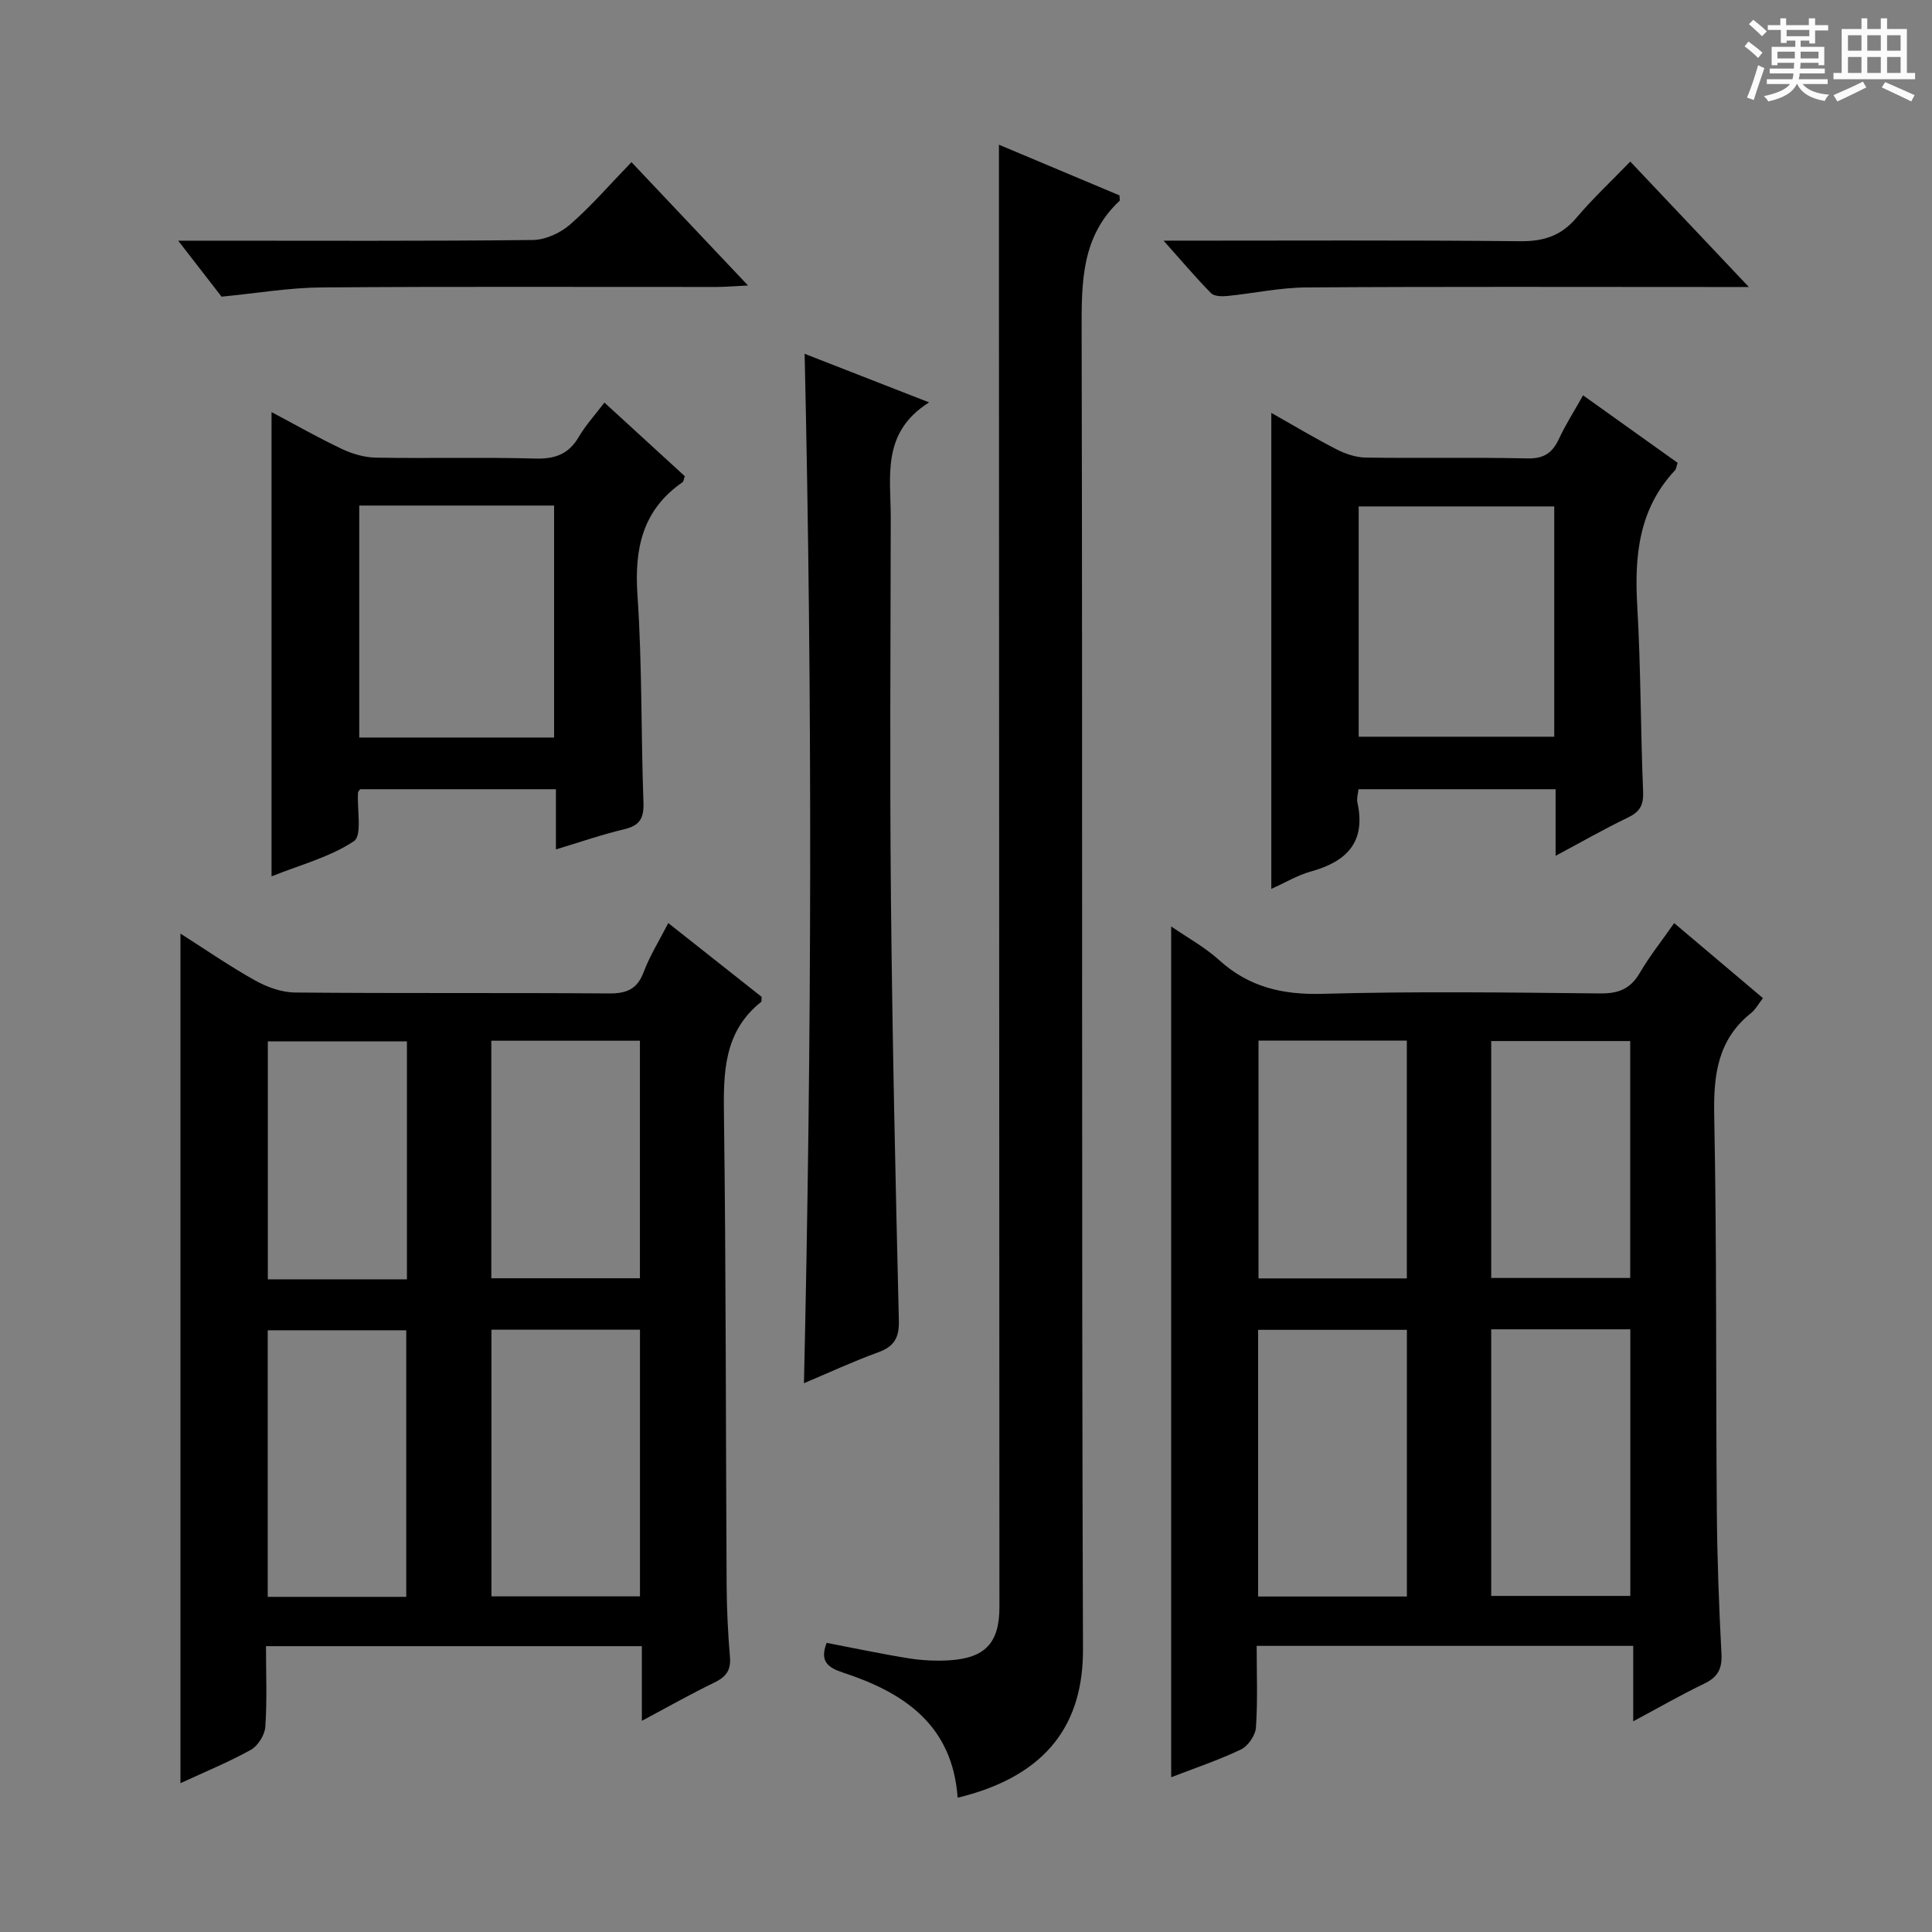 <svg enable-background="new 0 0 400 400" viewBox="0 0 400 400" xmlns="http://www.w3.org/2000/svg"><rect x="0" y="0" width="400" height="400" fill="#808080" stroke="none"/><path d="m361.2 9.6.8-1c.9.7 1.9 1.4 2.9 2.3l-.9 1.1c-1-1-2-1.8-2.8-2.4zm.5 10.6c.9-2.1 1.6-4.3 2.3-6.7.4.2.8.4 1.3.6-.7 2.1-1.5 4.3-2.2 6.6zm.4-15.2.9-.9c1 .8 2 1.6 2.8 2.4l-1 1c-.9-.9-1.8-1.7-2.7-2.5zm12.5-1.2h1.2v1.4h2.7v1.1h-2.7v2.7h-1.2v-.6h-1.8v1.3h4.9v3.8h-1.2v-.5h-3.7c0 .4-.1.9-.1 1.2h5.1v1h-5.2c0 .5-.1.9-.2 1.2h6v1h-5.2c1.1 1.3 2.9 2 5.5 2.2-.4.4-.7.8-.9 1.3-2.9-.5-4.8-1.6-5.7-3.5h-.1c-.8 1.7-2.7 2.9-5.9 3.6-.2-.4-.6-.8-.9-1.1 2.8-.6 4.6-1.4 5.4-2.5h-4.8v-1h5.3c.1-.3.2-.7.2-1.2h-4.9v-1h5c0-.4 0-.8.1-1.2h-3.5v.5h-1.2v-3.8h4.9v-1.3h-1.8v.5h-1.2v-2.7h-2.7v-1h2.6v-1.4h1.2v1.4h4.7v-1.4zm-6.6 8.3h3.6c0-.4 0-.9 0-1.4h-3.6zm1.9-4.6h4.7v-1.3h-4.7zm6.6 3.2h-3.7v1.4h3.7z" fill="#fafbfa"/><path d="m385.3 3.8h1.3v2.2h2.8v-2.2h1.3v2.2h4.1v9.1h1.7v1.3h-16.9v-1.3h1.7v-9.1h4.1v-2.2zm.4 13.1.7 1.2c-1.8.9-3.8 1.9-6 2.9-.2-.4-.5-.8-.8-1.3 2.3-1 4.3-1.9 6.1-2.8zm-3.1-6.4h2.8v-3.2h-2.8zm0 4.6h2.8v-3.3h-2.8zm4-4.6h2.8v-3.2h-2.8zm0 4.6h2.8v-3.3h-2.8zm3.7 1.9c2.1.9 4.1 1.8 6.1 2.7l-.7 1.3c-2.2-1.1-4.2-2-6.1-2.9zm3.2-9.7h-2.8v3.2h2.8zm-2.8 7.8h2.8v-3.3h-2.8z" fill="#fafbfa"/><g fill="#010000"><path d="m365 206.65c-.99 1.27-1.54 2.36-2.41 3.05-6.98 5.54-7.85 12.86-7.68 21.28.54 27.32.32 54.65.54 81.97.08 9.81.44 19.63.96 29.43.17 3.14-.77 4.86-3.58 6.21-4.76 2.28-9.34 4.93-14.69 7.79 0-5.52 0-10.4 0-15.62-26.1 0-51.67 0-77.96 0 0 5.73.23 11.34-.15 16.91-.11 1.62-1.64 3.84-3.11 4.54-4.61 2.21-9.5 3.83-14.44 5.75 0-58.69 0-117.03 0-176.15 3.39 2.34 6.97 4.29 9.91 6.95 6.18 5.61 13.14 7.23 21.43 7 19.15-.53 38.32-.28 57.49-.08 3.77.04 6.24-.93 8.17-4.22 2-3.43 4.5-6.57 7.14-10.34 6.2 5.25 12.21 10.33 18.38 15.53zm-104.52 68.68v55.21h30.8c0-18.51 0-36.74 0-55.21-10.38 0-20.45 0-30.8 0zm48.26-.11v55.2h28.8c0-18.62 0-36.84 0-55.2-9.66 0-18.95 0-28.8 0zm-48.18-59.77v49.23h30.71c0-16.54 0-32.76 0-49.23-10.38 0-20.43 0-30.71 0zm48.18 49.14h28.78c0-16.64 0-32.87 0-49.05-9.82 0-19.22 0-28.78 0z"/><path d="m138.36 191.11c6.87 5.43 13.22 10.45 19.33 15.28-.06.71 0 .96-.09 1.03-7.85 6.24-7.83 14.78-7.71 23.81.43 32.3.36 64.61.55 96.91.03 4.98.27 9.97.69 14.93.24 2.78-.86 4.14-3.26 5.3-4.88 2.36-9.6 5.04-14.98 7.91 0-5.51 0-10.29 0-15.46-26.06 0-51.75 0-77.82 0 0 5.77.24 11.26-.14 16.71-.12 1.68-1.52 3.93-2.98 4.74-4.6 2.56-9.52 4.57-14.59 6.92 0-58.76 0-117.03 0-175.9 5.18 3.29 10.18 6.76 15.47 9.71 2.47 1.38 5.5 2.47 8.28 2.49 21.65.2 43.3.03 64.95.19 3.63.03 5.84-.83 7.19-4.39 1.27-3.39 3.23-6.51 5.11-10.18zm-36.61 84.19v55.21h30.75c0-18.54 0-36.76 0-55.21-10.27 0-20.22 0-30.75 0zm-17.64 55.31c0-18.68 0-37 0-55.19-9.89 0-19.29 0-28.68 0v55.19zm17.61-65.96h30.77c0-16.56 0-32.76 0-49.18-10.38 0-20.43 0-30.77 0zm-17.47.22c0-16.71 0-32.96 0-49.26-9.88 0-19.41 0-28.8 0v49.26z"/><path d="m198.27 372.2c-1.07-15.08-11.11-21.76-23.66-25.88-3.31-1.09-4.93-2.41-3.46-6.18 5.67 1.08 11.28 2.28 16.94 3.19 2.77.44 5.65.59 8.45.42 7.47-.46 10.39-3.65 10.38-11.05-.03-91.12-.07-182.25-.1-273.37 0-9.62 0-19.25 0-29.37 8.1 3.4 16.65 7 24.95 10.49.04.81.12 1.04.04 1.11-7.98 7.46-7.89 17.01-7.87 27.02.21 90.96-.04 181.92.28 272.87.06 14.93-6.92 26.14-25.95 30.75z"/><path d="m347.33 95.82c-.29.9-.3 1.29-.5 1.51-7.57 8.04-8.46 17.79-7.85 28.22.74 12.78.68 25.6 1.21 38.4.11 2.78-.71 4.15-3.16 5.32-4.89 2.35-9.61 5.06-14.96 7.92 0-4.9 0-9.15 0-13.79-13.73 0-27.1 0-40.81 0-.08.89-.41 1.89-.22 2.77 1.78 8.12-2.17 12.19-9.56 14.24-2.82.78-5.42 2.35-8.27 3.62 0-32.87 0-65.33 0-98.55 4.71 2.66 9.05 5.27 13.54 7.57 1.84.94 4.01 1.66 6.04 1.69 11.16.16 22.32-.08 33.48.17 3.41.08 5.15-1.17 6.5-4.06 1.38-2.96 3.15-5.73 4.99-9 6.75 4.82 13.07 9.33 19.57 13.97zm-25.54 9.03c-13.85 0-27.2 0-40.49 0v47.68h40.49c0-16.03 0-31.66 0-47.68z"/><path d="m56.22 181.44c0-32.43 0-63.97 0-96.12 4.95 2.62 9.67 5.32 14.56 7.63 2.16 1.02 4.68 1.76 7.05 1.8 10.99.19 21.99-.12 32.97.19 4.12.12 6.94-.91 9.04-4.5 1.4-2.39 3.32-4.48 5.3-7.09 5.83 5.33 11.29 10.33 16.64 15.24-.24.67-.25 1.1-.47 1.25-8.3 5.74-9.99 13.74-9.33 23.39.98 14.26.72 28.59 1.24 42.88.12 3.24-.71 4.8-3.95 5.57-4.66 1.1-9.2 2.69-14.17 4.18 0-4.23 0-8.16 0-12.46-13.69 0-27.07 0-40.52 0-.13.19-.44.44-.46.71-.22 3.47.9 8.88-.84 10.04-4.93 3.29-11.04 4.88-17.06 7.29zm18.16-76.77v48.03h40.34c0-16.09 0-31.93 0-48.03-13.52 0-26.76 0-40.34 0z"/><path d="m166.45 286.38c1.63-71.27 1.76-142.07.14-213.13 8.06 3.15 16.3 6.36 25.77 10.06-9.93 6.24-7.93 15.34-7.94 23.84-.03 26.32-.22 52.64.04 78.95.29 29.11.94 58.21 1.64 87.31.09 3.62-1.01 5.39-4.33 6.59-5.11 1.86-10.06 4.16-15.32 6.38z"/><path d="m240.91 49.83c25.56 0 49.69-.13 73.82.11 4.88.05 8.51-1.12 11.67-4.87 3.32-3.93 7.11-7.46 11.13-11.62 8.02 8.48 15.72 16.62 24.55 25.97-3.11 0-4.96 0-6.8 0-28.3 0-56.6-.1-84.9.09-5.42.04-10.84 1.23-16.27 1.77-1.12.11-2.71.09-3.37-.58-3.13-3.17-5.99-6.57-9.83-10.87z"/><path d="m45.87 61.42c-2.49-3.21-5.39-6.95-8.98-11.59h6.49c22.31 0 44.62.11 66.92-.14 2.61-.03 5.7-1.44 7.71-3.19 4.38-3.81 8.2-8.25 12.73-12.93 8.01 8.48 15.68 16.59 24.13 25.54-2.91.14-4.65.29-6.38.3-27.3.02-54.61-.11-81.91.1-6.58.04-13.15 1.17-20.71 1.91z"/></g></svg>
